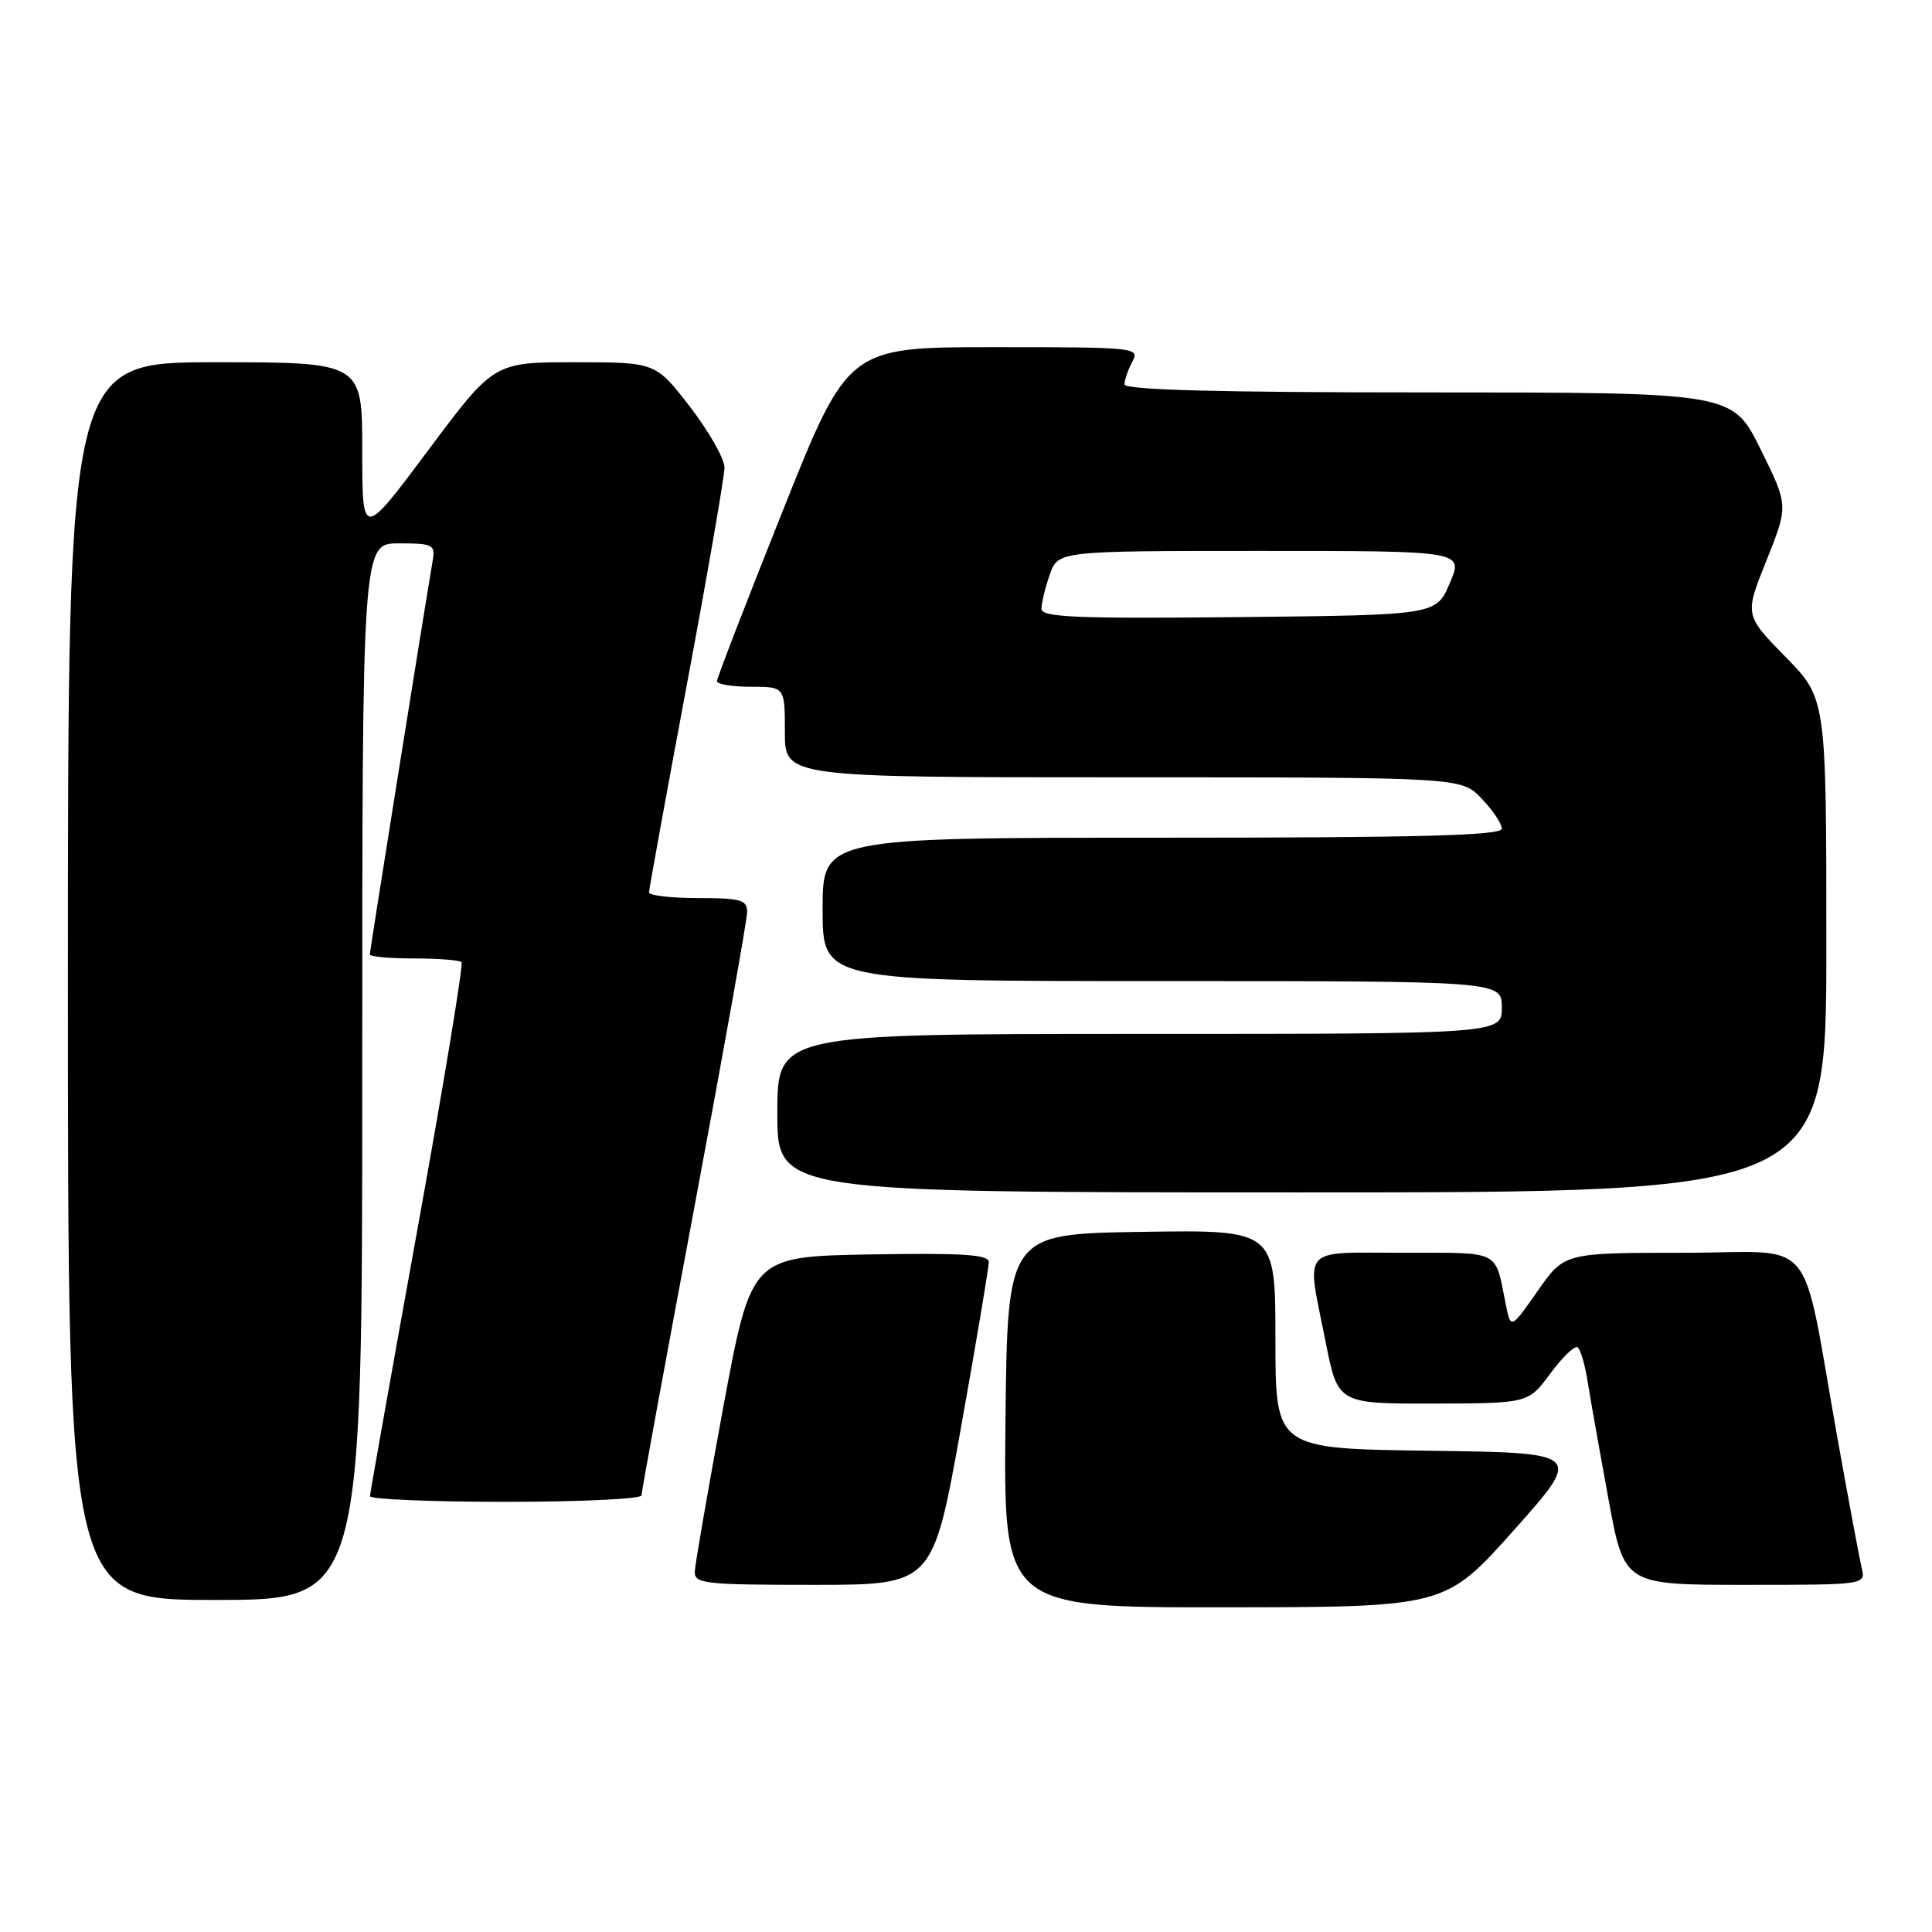<?xml version="1.0" encoding="UTF-8" standalone="no"?>
<!DOCTYPE svg PUBLIC "-//W3C//DTD SVG 1.1//EN" "http://www.w3.org/Graphics/SVG/1.1/DTD/svg11.dtd" >
<svg xmlns="http://www.w3.org/2000/svg" xmlns:xlink="http://www.w3.org/1999/xlink" version="1.1" viewBox="0 0 256 256">
 <g >
 <path fill="currentColor"
d=" M 200.62 202.73 C 209.73 192.50 209.73 192.50 189.37 192.23 C 169.00 191.96 169.00 191.96 169.00 177.46 C 169.00 162.95 169.00 162.95 151.25 163.23 C 133.50 163.50 133.50 163.50 133.23 188.25 C 132.97 213.00 132.97 213.00 162.23 212.98 C 191.50 212.95 191.50 212.95 200.62 202.73 Z  M 48.00 142.00 C 48.00 72.00 48.00 72.00 52.86 72.00 C 57.35 72.00 57.69 72.17 57.34 74.25 C 56.15 81.26 49.00 126.02 49.00 126.47 C 49.00 126.76 51.63 127.00 54.83 127.00 C 58.04 127.00 60.89 127.22 61.15 127.49 C 61.42 127.75 58.80 143.62 55.34 162.74 C 51.88 181.86 49.04 197.84 49.02 198.25 C 49.01 198.66 57.10 199.00 67.00 199.00 C 76.90 199.00 85.00 198.62 85.00 198.15 C 85.00 197.68 88.15 180.52 92.00 160.00 C 95.85 139.48 99.00 121.87 99.00 120.85 C 99.00 119.24 98.16 119.00 92.50 119.00 C 88.92 119.00 86.00 118.66 86.00 118.25 C 86.00 117.84 88.25 105.48 91.00 90.78 C 93.75 76.08 96.00 63.11 96.00 61.95 C 96.00 60.80 93.95 57.18 91.44 53.92 C 86.88 48.00 86.88 48.00 76.16 48.00 C 65.44 48.00 65.44 48.00 56.72 59.69 C 48.00 71.37 48.00 71.37 48.00 59.69 C 48.00 48.00 48.00 48.00 28.50 48.00 C 9.00 48.00 9.00 48.00 9.00 130.00 C 9.00 212.00 9.00 212.00 28.50 212.00 C 48.00 212.00 48.00 212.00 48.00 142.00 Z  M 127.32 189.25 C 129.36 177.84 131.03 167.93 131.02 167.22 C 131.00 166.23 127.49 166.01 115.27 166.22 C 99.54 166.50 99.54 166.50 95.83 186.50 C 93.80 197.50 92.10 207.29 92.06 208.25 C 92.01 209.85 93.39 210.00 107.80 210.00 C 123.60 210.00 123.60 210.00 127.32 189.25 Z  M 246.68 207.75 C 246.39 206.51 244.98 198.97 243.55 191.00 C 238.50 162.79 241.12 166.00 223.07 166.00 C 207.28 166.00 207.28 166.00 203.74 171.07 C 200.19 176.14 200.19 176.14 199.52 172.82 C 198.05 165.51 199.03 166.00 185.93 166.00 C 172.16 166.00 173.09 164.93 175.64 177.75 C 177.27 186.00 177.27 186.00 189.89 185.98 C 202.50 185.95 202.50 185.95 205.41 182.02 C 207.01 179.85 208.64 178.28 209.03 178.52 C 209.42 178.76 210.04 180.88 210.40 183.23 C 210.77 185.58 212.01 192.56 213.15 198.75 C 215.23 210.00 215.23 210.00 231.22 210.00 C 247.22 210.00 247.22 210.00 246.68 207.75 Z  M 242.00 125.28 C 242.00 92.56 242.00 92.56 236.58 87.03 C 231.16 81.50 231.16 81.50 234.07 74.25 C 236.98 66.99 236.98 66.99 233.27 59.50 C 229.56 52.00 229.56 52.00 189.28 52.00 C 161.44 52.00 149.00 51.67 149.00 50.93 C 149.00 50.35 149.47 49.00 150.04 47.93 C 151.04 46.05 150.54 46.00 131.72 46.00 C 112.37 46.00 112.37 46.00 103.69 67.76 C 98.91 79.73 95.00 89.85 95.00 90.26 C 95.00 90.67 97.03 91.00 99.50 91.00 C 104.00 91.00 104.00 91.00 104.00 97.00 C 104.00 103.00 104.00 103.00 148.81 103.00 C 193.63 103.00 193.63 103.00 196.31 105.80 C 197.79 107.35 199.00 109.15 199.00 109.80 C 199.00 110.71 188.23 111.00 154.00 111.00 C 109.00 111.00 109.00 111.00 109.00 120.50 C 109.00 130.00 109.00 130.00 154.00 130.00 C 199.00 130.00 199.00 130.00 199.00 133.50 C 199.00 137.00 199.00 137.00 151.00 137.00 C 103.00 137.00 103.00 137.00 103.00 147.50 C 103.00 158.00 103.00 158.00 172.50 158.00 C 242.00 158.00 242.00 158.00 242.00 125.28 Z  M 138.00 80.67 C 138.00 79.91 138.49 77.88 139.10 76.15 C 140.20 73.00 140.20 73.00 167.06 73.00 C 193.92 73.00 193.92 73.00 192.11 77.25 C 190.31 81.50 190.31 81.50 164.15 81.77 C 142.57 81.99 138.00 81.79 138.00 80.67 Z "/>
</g>
</svg>